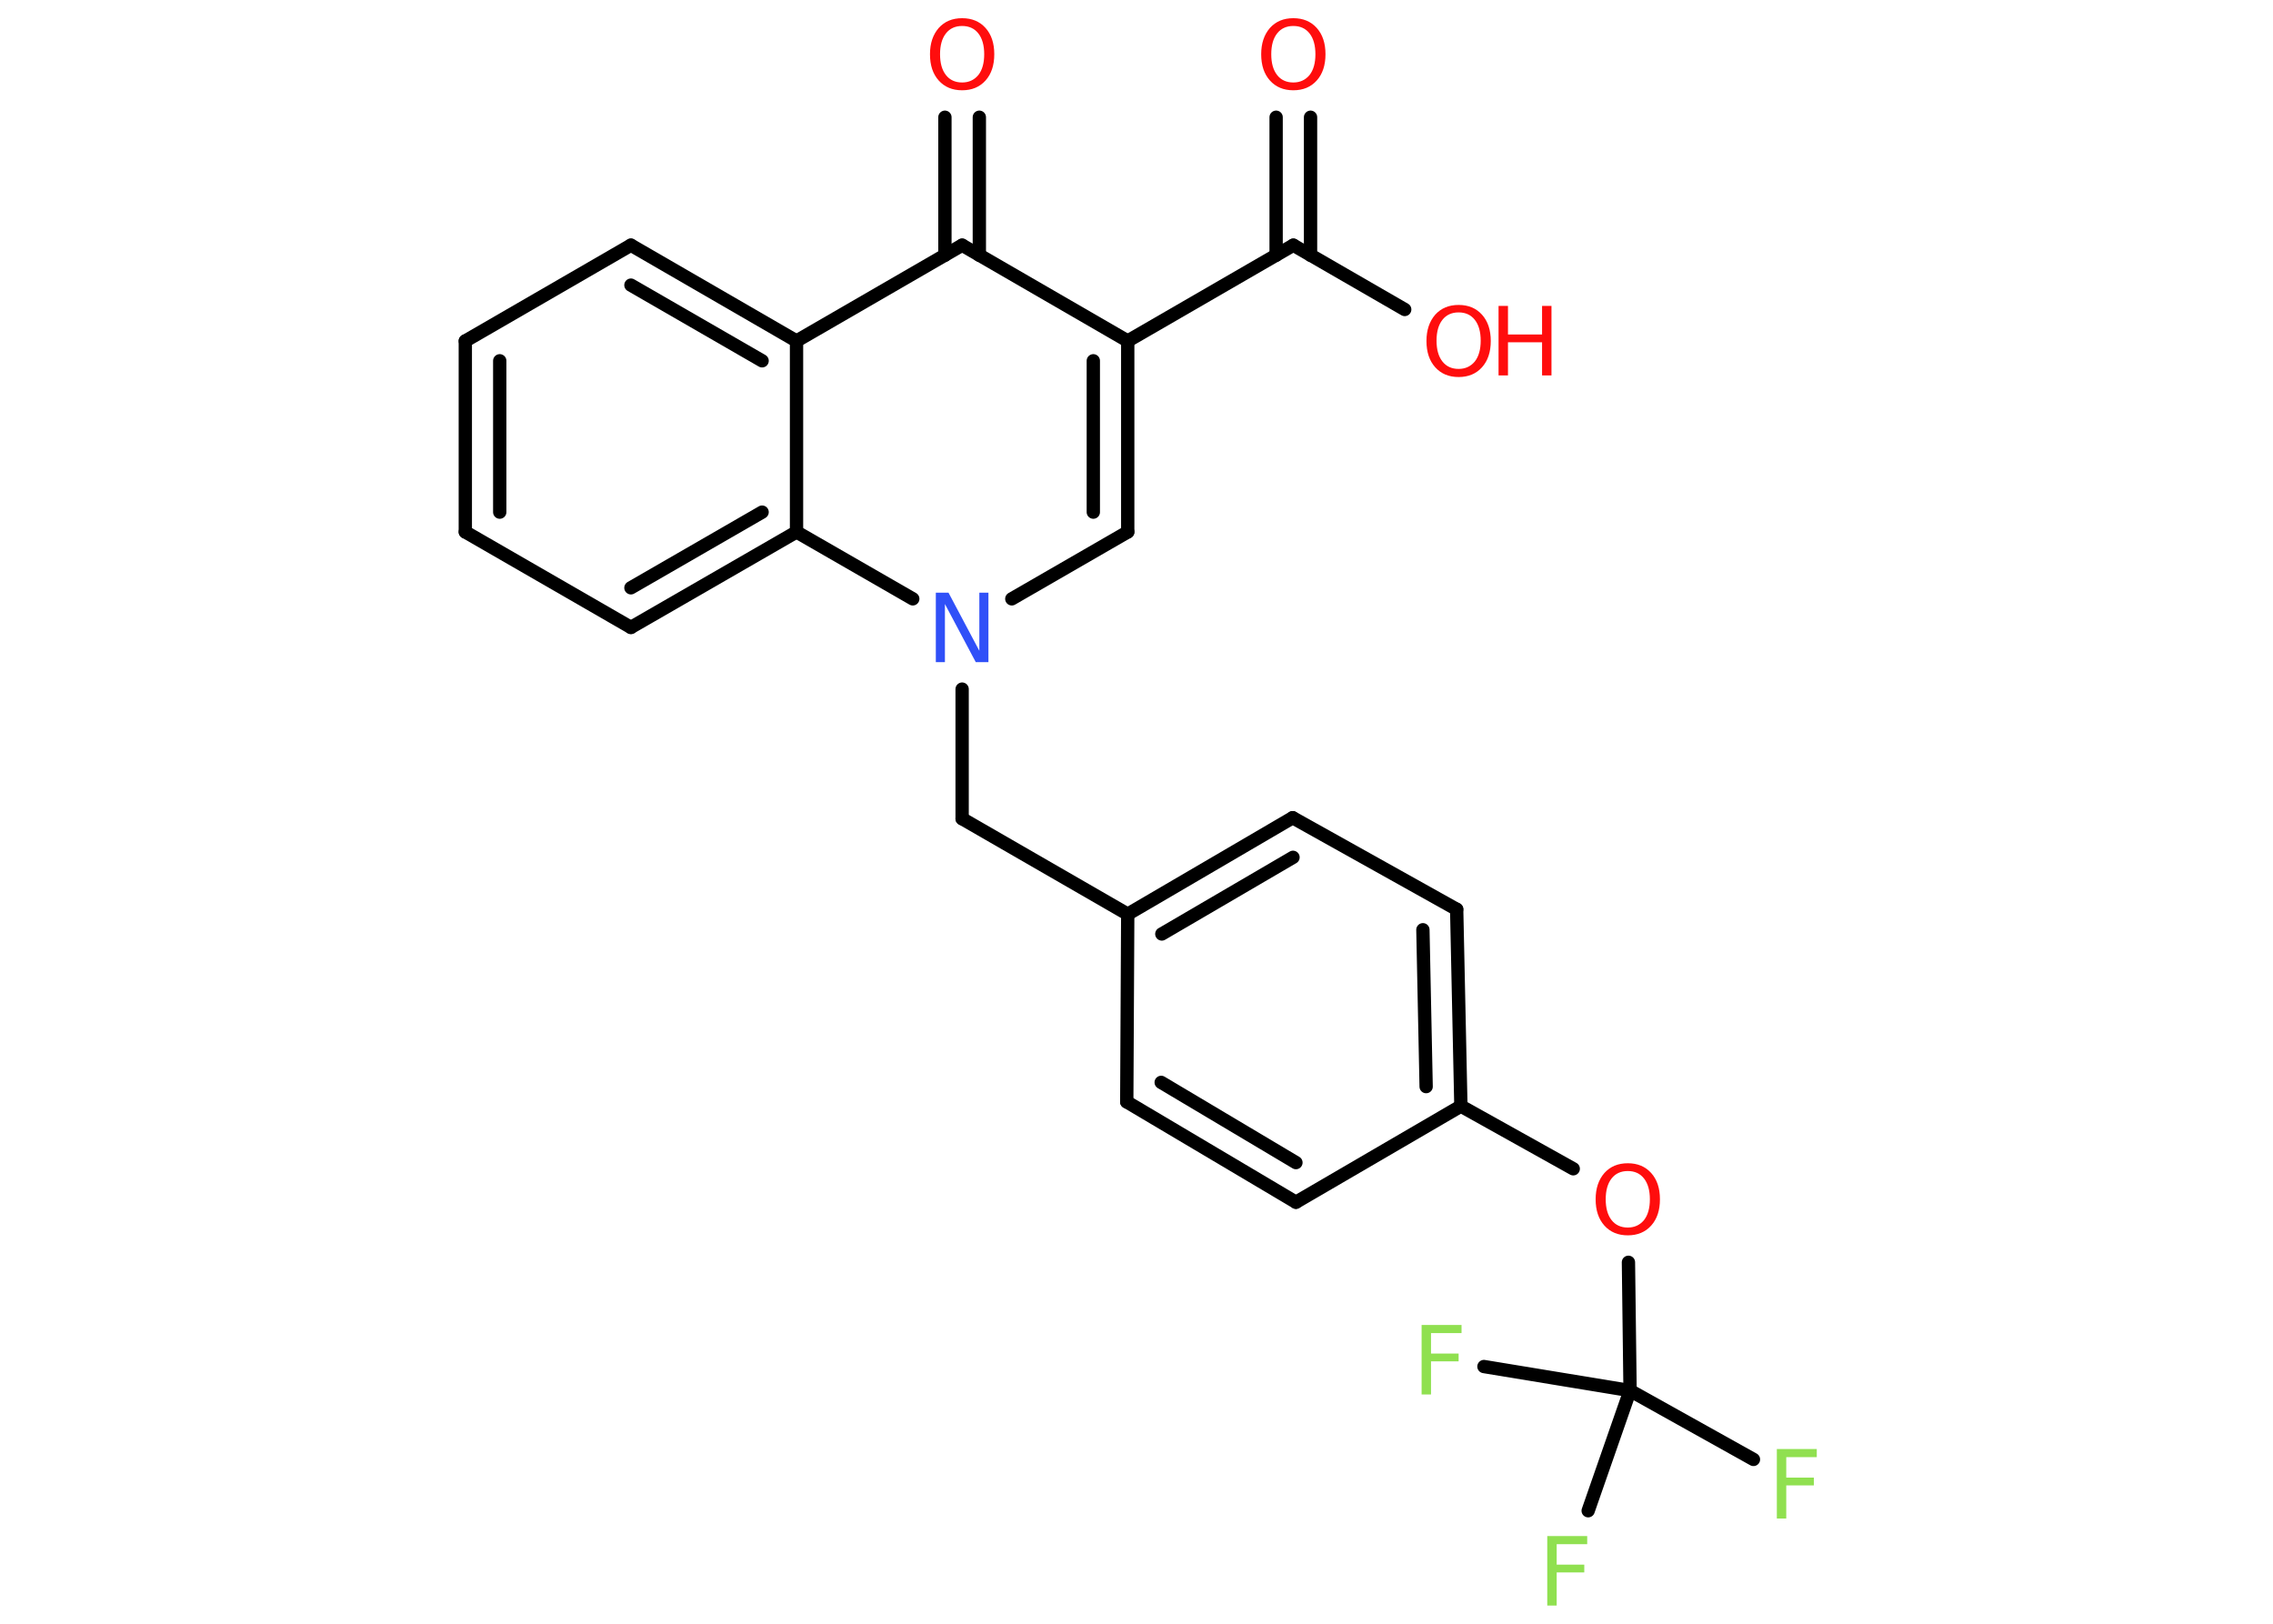 <?xml version='1.0' encoding='UTF-8'?>
<!DOCTYPE svg PUBLIC "-//W3C//DTD SVG 1.1//EN" "http://www.w3.org/Graphics/SVG/1.1/DTD/svg11.dtd">
<svg version='1.2' xmlns='http://www.w3.org/2000/svg' xmlns:xlink='http://www.w3.org/1999/xlink' width='70.0mm' height='50.0mm' viewBox='0 0 70.0 50.0'>
  <desc>Generated by the Chemistry Development Kit (http://github.com/cdk)</desc>
  <g stroke-linecap='round' stroke-linejoin='round' stroke='#000000' stroke-width='.41' fill='#FF0D0D'>
    <rect x='.0' y='.0' width='70.0' height='50.0' fill='#FFFFFF' stroke='none'/>
    <g id='mol1' class='mol'>
      <g id='mol1bnd1' class='bond'>
        <line x1='40.36' y1='3.61' x2='40.36' y2='7.86'/>
        <line x1='39.3' y1='3.61' x2='39.3' y2='7.86'/>
      </g>
      <line id='mol1bnd2' class='bond' x1='39.83' y1='7.55' x2='43.26' y2='9.53'/>
      <line id='mol1bnd3' class='bond' x1='39.83' y1='7.55' x2='34.73' y2='10.5'/>
      <g id='mol1bnd4' class='bond'>
        <line x1='34.73' y1='16.38' x2='34.73' y2='10.5'/>
        <line x1='33.67' y1='15.77' x2='33.67' y2='11.11'/>
      </g>
      <line id='mol1bnd5' class='bond' x1='34.73' y1='16.38' x2='31.16' y2='18.44'/>
      <line id='mol1bnd6' class='bond' x1='29.63' y1='21.22' x2='29.63' y2='25.21'/>
      <line id='mol1bnd7' class='bond' x1='29.63' y1='25.21' x2='34.73' y2='28.15'/>
      <g id='mol1bnd8' class='bond'>
        <line x1='39.81' y1='25.18' x2='34.73' y2='28.15'/>
        <line x1='39.82' y1='26.4' x2='35.78' y2='28.76'/>
      </g>
      <line id='mol1bnd9' class='bond' x1='39.81' y1='25.18' x2='44.86' y2='28.0'/>
      <g id='mol1bnd10' class='bond'>
        <line x1='44.99' y1='34.06' x2='44.86' y2='28.0'/>
        <line x1='43.92' y1='33.46' x2='43.82' y2='28.63'/>
      </g>
      <line id='mol1bnd11' class='bond' x1='44.99' y1='34.06' x2='48.45' y2='35.99'/>
      <line id='mol1bnd12' class='bond' x1='50.15' y1='38.87' x2='50.2' y2='42.82'/>
      <line id='mol1bnd13' class='bond' x1='50.2' y1='42.82' x2='54.0' y2='44.94'/>
      <line id='mol1bnd14' class='bond' x1='50.2' y1='42.82' x2='45.7' y2='42.08'/>
      <line id='mol1bnd15' class='bond' x1='50.2' y1='42.82' x2='48.91' y2='46.52'/>
      <line id='mol1bnd16' class='bond' x1='44.99' y1='34.06' x2='39.91' y2='37.02'/>
      <g id='mol1bnd17' class='bond'>
        <line x1='34.7' y1='33.93' x2='39.91' y2='37.02'/>
        <line x1='35.76' y1='33.33' x2='39.91' y2='35.8'/>
      </g>
      <line id='mol1bnd18' class='bond' x1='34.73' y1='28.15' x2='34.7' y2='33.93'/>
      <line id='mol1bnd19' class='bond' x1='28.11' y1='18.44' x2='24.53' y2='16.38'/>
      <g id='mol1bnd20' class='bond'>
        <line x1='19.43' y1='19.32' x2='24.53' y2='16.38'/>
        <line x1='19.43' y1='18.1' x2='23.47' y2='15.77'/>
      </g>
      <line id='mol1bnd21' class='bond' x1='19.43' y1='19.32' x2='14.33' y2='16.38'/>
      <g id='mol1bnd22' class='bond'>
        <line x1='14.33' y1='10.5' x2='14.33' y2='16.38'/>
        <line x1='15.39' y1='11.11' x2='15.39' y2='15.77'/>
      </g>
      <line id='mol1bnd23' class='bond' x1='14.33' y1='10.5' x2='19.43' y2='7.55'/>
      <g id='mol1bnd24' class='bond'>
        <line x1='24.53' y1='10.5' x2='19.43' y2='7.55'/>
        <line x1='23.47' y1='11.11' x2='19.43' y2='8.78'/>
      </g>
      <line id='mol1bnd25' class='bond' x1='24.53' y1='16.38' x2='24.53' y2='10.5'/>
      <line id='mol1bnd26' class='bond' x1='24.53' y1='10.5' x2='29.63' y2='7.55'/>
      <line id='mol1bnd27' class='bond' x1='34.73' y1='10.5' x2='29.63' y2='7.55'/>
      <g id='mol1bnd28' class='bond'>
        <line x1='29.1' y1='7.86' x2='29.1' y2='3.61'/>
        <line x1='30.16' y1='7.86' x2='30.16' y2='3.61'/>
      </g>
      <path id='mol1atm1' class='atom' d='M39.83 .8q-.32 .0 -.5 .23q-.18 .23 -.18 .64q.0 .41 .18 .64q.18 .23 .5 .23q.31 .0 .5 -.23q.18 -.23 .18 -.64q.0 -.41 -.18 -.64q-.18 -.23 -.5 -.23zM39.83 .56q.45 .0 .72 .3q.27 .3 .27 .81q.0 .51 -.27 .81q-.27 .3 -.72 .3q-.45 .0 -.72 -.3q-.27 -.3 -.27 -.81q.0 -.5 .27 -.81q.27 -.3 .72 -.3z' stroke='none'/>
      <g id='mol1atm3' class='atom'>
        <path d='M44.92 9.62q-.32 .0 -.5 .23q-.18 .23 -.18 .64q.0 .41 .18 .64q.18 .23 .5 .23q.31 .0 .5 -.23q.18 -.23 .18 -.64q.0 -.41 -.18 -.64q-.18 -.23 -.5 -.23zM44.92 9.39q.45 .0 .72 .3q.27 .3 .27 .81q.0 .51 -.27 .81q-.27 .3 -.72 .3q-.45 .0 -.72 -.3q-.27 -.3 -.27 -.81q.0 -.5 .27 -.81q.27 -.3 .72 -.3z' stroke='none'/>
        <path d='M46.15 9.42h.29v.88h1.05v-.88h.29v2.14h-.29v-1.02h-1.05v1.02h-.29v-2.14z' stroke='none'/>
      </g>
      <path id='mol1atm6' class='atom' d='M28.82 18.25h.39l.95 1.79v-1.79h.28v2.14h-.39l-.95 -1.79v1.79h-.28v-2.14z' stroke='none' fill='#3050F8'/>
      <path id='mol1atm12' class='atom' d='M50.13 36.06q-.32 .0 -.5 .23q-.18 .23 -.18 .64q.0 .41 .18 .64q.18 .23 .5 .23q.31 .0 .5 -.23q.18 -.23 .18 -.64q.0 -.41 -.18 -.64q-.18 -.23 -.5 -.23zM50.13 35.82q.45 .0 .72 .3q.27 .3 .27 .81q.0 .51 -.27 .81q-.27 .3 -.72 .3q-.45 .0 -.72 -.3q-.27 -.3 -.27 -.81q.0 -.5 .27 -.81q.27 -.3 .72 -.3z' stroke='none'/>
      <path id='mol1atm14' class='atom' d='M54.72 44.62h1.23v.25h-.94v.63h.85v.24h-.85v1.02h-.29v-2.14z' stroke='none' fill='#90E050'/>
      <path id='mol1atm15' class='atom' d='M43.78 40.8h1.23v.25h-.94v.63h.85v.24h-.85v1.02h-.29v-2.14z' stroke='none' fill='#90E050'/>
      <path id='mol1atm16' class='atom' d='M47.65 47.3h1.23v.25h-.94v.63h.85v.24h-.85v1.02h-.29v-2.14z' stroke='none' fill='#90E050'/>
      <path id='mol1atm26' class='atom' d='M29.63 .8q-.32 .0 -.5 .23q-.18 .23 -.18 .64q.0 .41 .18 .64q.18 .23 .5 .23q.31 .0 .5 -.23q.18 -.23 .18 -.64q.0 -.41 -.18 -.64q-.18 -.23 -.5 -.23zM29.63 .56q.45 .0 .72 .3q.27 .3 .27 .81q.0 .51 -.27 .81q-.27 .3 -.72 .3q-.45 .0 -.72 -.3q-.27 -.3 -.27 -.81q.0 -.5 .27 -.81q.27 -.3 .72 -.3z' stroke='none'/>
    </g>
  </g>
</svg>
